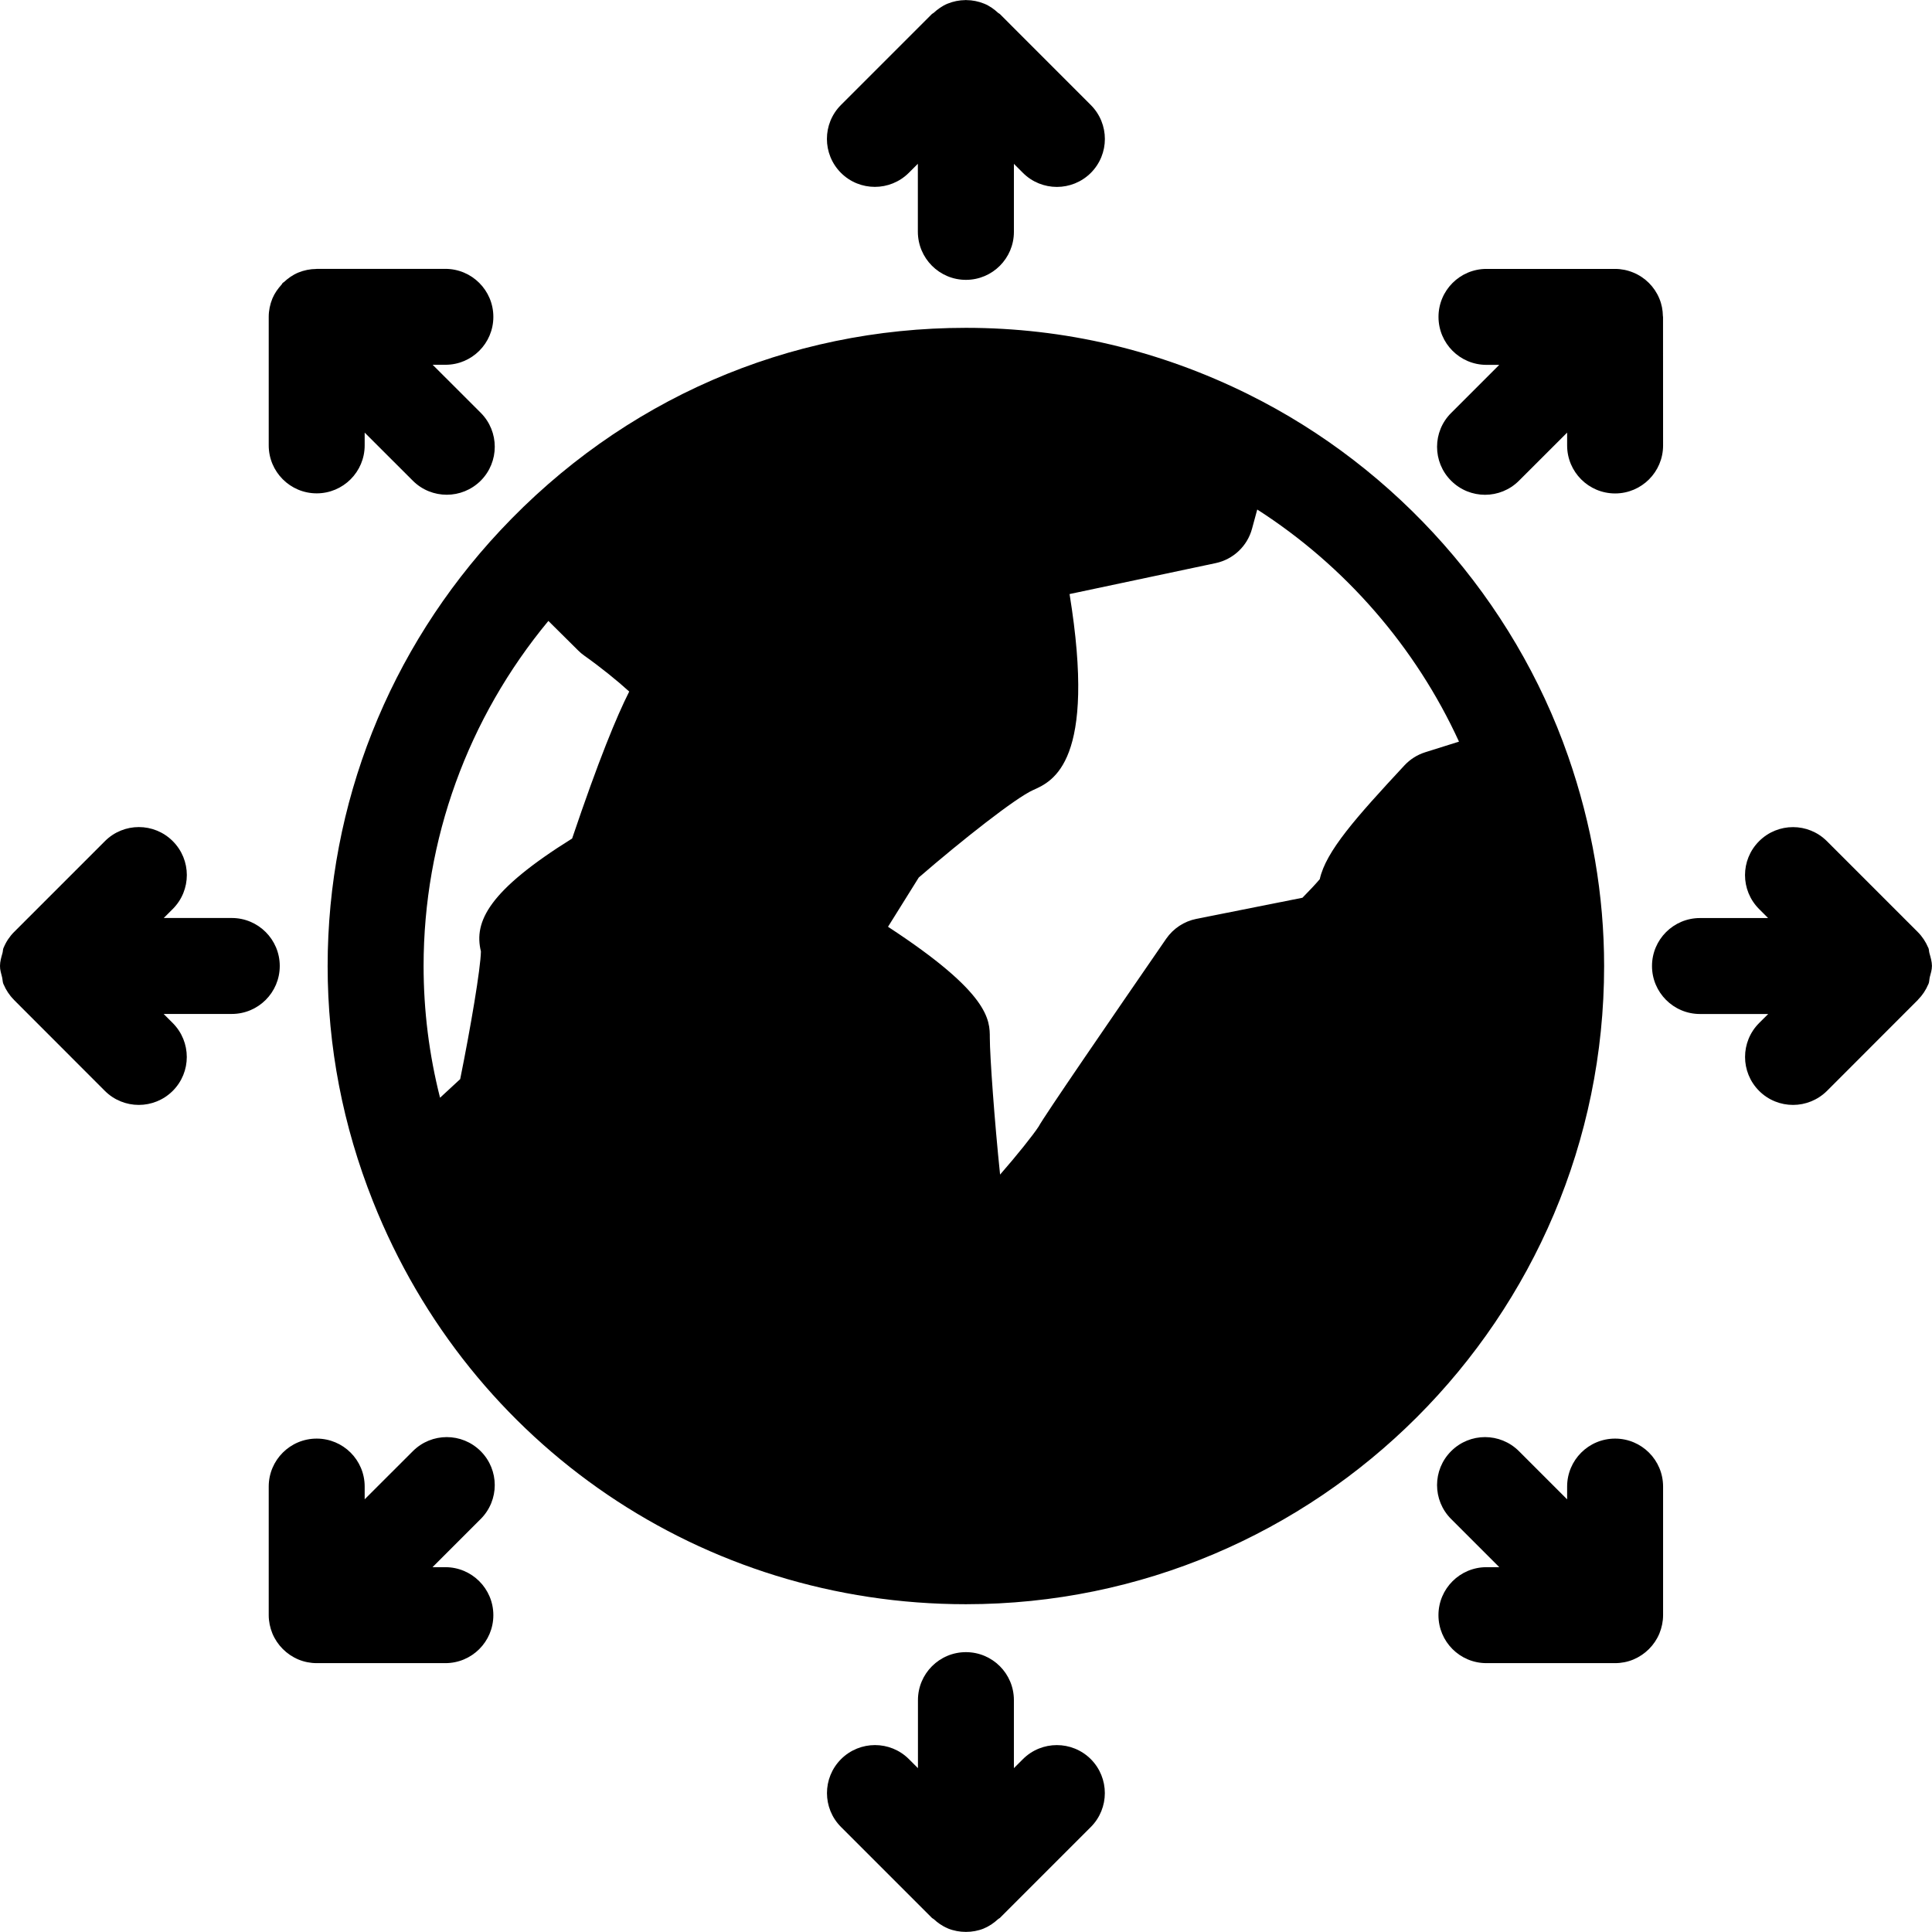 <?xml version="1.0" encoding="iso-8859-1"?>
<!-- Generator: Adobe Illustrator 16.0.0, SVG Export Plug-In . SVG Version: 6.00 Build 0)  -->
<!DOCTYPE svg PUBLIC "-//W3C//DTD SVG 1.1//EN" "http://www.w3.org/Graphics/SVG/1.1/DTD/svg11.dtd">
<svg version="1.1" id="Capa_1" xmlns="http://www.w3.org/2000/svg" xmlns:xlink="http://www.w3.org/1999/xlink" x="0px" y="0px"
	 width="40.269px" height="40.268px" viewBox="0 0 40.269 40.268" style="enable-background:new 0 0 40.269 40.268;"
	 xml:space="preserve">
<g>
	<g>
		<path d="M32.684,15.76c-1.135-3.257-3.562-6.003-6.658-7.538c0,0-0.001,0-0.001-0.001c-1.858-0.921-3.841-1.388-5.893-1.388
			c-3.712,0-7.159,1.501-9.707,4.226c-2.319,2.479-3.596,5.702-3.596,9.077c0,1.679,0.318,3.33,0.947,4.909
			c2.028,5.099,6.878,8.392,12.356,8.392c7.335,0,13.303-5.967,13.303-13.301C33.435,18.661,33.182,17.188,32.684,15.76z
			 M30.41,15.458l-0.703,0.221c-0.166,0.052-0.314,0.146-0.433,0.273c-1.011,1.088-1.638,1.791-1.766,2.373
			c-0.089,0.104-0.222,0.247-0.361,0.387l-2.21,0.44c-0.256,0.051-0.48,0.199-0.629,0.413c-1.154,1.675-2.559,3.721-2.659,3.915
			c-0.115,0.177-0.451,0.598-0.804,1.002c-0.115-1.096-0.214-2.475-0.214-2.848c0-0.379,0-0.931-2.122-2.317l0.641-1.027
			c0.893-0.773,2.024-1.664,2.386-1.824c0.41-0.182,1.326-0.587,0.757-4.084l3.046-0.645c0.366-0.078,0.659-0.354,0.757-0.716
			l0.109-0.401C28.034,11.792,29.507,13.487,30.41,15.458z M11.43,12.942l0.623,0.618c0.039,0.039,0.082,0.075,0.126,0.106
			c0.335,0.237,0.693,0.526,0.936,0.748c-0.262,0.518-0.636,1.424-1.19,3.063c-1.734,1.083-2.054,1.728-1.901,2.354
			c-0.007,0.359-0.213,1.576-0.432,2.661l-0.42,0.388c-0.228-0.898-0.343-1.818-0.343-2.746C8.83,17.499,9.749,14.971,11.43,12.942z
			"/>
		<path d="M20.133,5.833c0.552,0,1-0.448,1-1V3.415l0.188,0.188c0.194,0.195,0.452,0.293,0.708,0.293s0.512-0.098,0.707-0.292
			c0.391-0.391,0.391-1.024,0-1.415L20.84,0.292l0,0l0,0c-0.01-0.01-0.023-0.013-0.034-0.022c-0.085-0.079-0.181-0.148-0.291-0.193
			c-0.12-0.049-0.246-0.074-0.373-0.075C20.139,0.002,20.136,0,20.132,0s-0.006,0.002-0.01,0.002
			c-0.127,0.001-0.253,0.026-0.373,0.075c-0.109,0.045-0.205,0.114-0.291,0.193c-0.01,0.009-0.024,0.012-0.034,0.022l0,0l0,0
			l-1.896,1.896c-0.39,0.391-0.39,1.024,0,1.415c0.195,0.195,0.451,0.292,0.707,0.292s0.512-0.098,0.708-0.293l0.188-0.188v1.418
			C19.133,5.385,19.58,5.833,20.133,5.833z"/>
		<path d="M20.133,34.436c-0.552,0-1,0.447-1,1v1.418l-0.188-0.188c-0.391-0.391-1.024-0.39-1.415,0
			c-0.391,0.392-0.391,1.024,0,1.415l1.896,1.896l0,0l0,0c0.01,0.01,0.024,0.013,0.034,0.022c0.086,0.079,0.181,0.147,0.291,0.192
			c0.002,0.001,0.004,0.003,0.006,0.004c0.121,0.049,0.249,0.072,0.376,0.072s0.256-0.023,0.376-0.072
			c0.002-0.001,0.004-0.003,0.006-0.004c0.109-0.045,0.205-0.114,0.291-0.192c0.01-0.01,0.024-0.013,0.034-0.022l0,0l0,0
			l1.896-1.896c0.39-0.391,0.39-1.023,0-1.415c-0.392-0.39-1.024-0.39-1.415,0l-0.188,0.188v-1.418
			C21.133,34.883,20.685,34.436,20.133,34.436z"/>
		<path d="M10.283,6.604c0-0.552-0.448-1-1-1H6.601c-0.003,0-0.006,0.002-0.01,0.002C6.464,5.607,6.338,5.632,6.218,5.681
			C6.104,5.728,6.004,5.799,5.915,5.882C5.909,5.888,5.899,5.89,5.893,5.896c-0.01,0.01-0.014,0.024-0.023,0.035
			c-0.078,0.085-0.146,0.181-0.192,0.29c-0.05,0.123-0.077,0.252-0.077,0.383v2.679c0,0.552,0.448,1,1,1c0.552,0,1-0.448,1-1V9.017
			l1.004,1.003c0.195,0.195,0.451,0.292,0.707,0.292c0.256,0,0.512-0.098,0.708-0.293c0.39-0.391,0.39-1.024,0-1.415L9.018,7.603
			h0.266C9.835,7.604,10.283,7.157,10.283,6.604z"/>
		<path d="M29.982,33.665c0,0.553,0.447,1,1,1h2.682c0.13,0,0.26-0.025,0.382-0.076c0.244-0.103,0.439-0.297,0.541-0.541
			c0.05-0.123,0.077-0.253,0.077-0.383v-2.68c0-0.553-0.448-1-1-1s-1,0.447-1,1v0.266l-1.004-1.004
			c-0.392-0.391-1.023-0.391-1.414,0s-0.391,1.023,0,1.414l1.004,1.004h-0.268C30.43,32.665,29.982,33.113,29.982,33.665z"/>
		<path d="M0.044,20.371c0.011,0.046,0.009,0.095,0.027,0.14c0.001,0.002,0.003,0.004,0.004,0.006
			c0.05,0.119,0.122,0.228,0.212,0.318c0.001,0.002,0.002,0.004,0.003,0.006l0,0c0,0,0,0,0.001,0l1.894,1.896
			c0.195,0.195,0.451,0.293,0.708,0.293c0.256,0,0.512-0.098,0.707-0.292c0.391-0.39,0.391-1.022,0.001-1.414l-0.19-0.19h1.42
			c0.552,0,1-0.447,1-1c0-0.552-0.448-1-1-1H3.413l0.188-0.188c0.391-0.391,0.391-1.023,0-1.414c-0.391-0.391-1.023-0.391-1.414,0
			l-1.894,1.894c-0.092,0.092-0.166,0.203-0.216,0.325c-0.001,0.002-0.003,0.004-0.004,0.006c-0.014,0.035-0.011,0.072-0.021,0.107
			C0.027,19.952,0,20.041,0,20.133C-0.002,20.213,0.025,20.292,0.044,20.371z"/>
		<path d="M40.215,19.865c-0.01-0.036-0.007-0.073-0.021-0.107c-0.001-0.002-0.003-0.004-0.004-0.006
			c-0.052-0.122-0.124-0.232-0.217-0.325l-1.894-1.894c-0.391-0.391-1.023-0.391-1.414,0s-0.391,1.023,0,1.414l0.188,0.188h-1.42
			c-0.552,0-1,0.448-1,1c0,0.551,0.448,1,1,1h1.422l-0.19,0.189c-0.39,0.391-0.39,1.023,0.001,1.414
			c0.195,0.195,0.451,0.292,0.707,0.292s0.512-0.099,0.708-0.293l1.894-1.896c0,0,0,0,0.001-0.002l0,0
			c0.001,0,0.003-0.002,0.004-0.005c0.09-0.091,0.161-0.198,0.212-0.319c0.001-0.002,0.003-0.004,0.004-0.006
			c0.018-0.043,0.016-0.093,0.026-0.139c0.021-0.079,0.046-0.156,0.046-0.238C40.267,20.042,40.24,19.953,40.215,19.865z"/>
		<path d="M6.601,29.985c-0.552,0-1,0.447-1,1v2.68c0,0.13,0.027,0.26,0.077,0.383c0.102,0.243,0.296,0.438,0.541,0.541
			c0.123,0.051,0.252,0.076,0.382,0.076h2.682c0.552,0,1-0.447,1-1c0-0.552-0.448-1-1-1H9.015l1.004-1.004
			c0.391-0.391,0.391-1.023,0-1.414c-0.391-0.391-1.023-0.391-1.414,0L7.601,31.25v-0.266C7.601,30.432,7.154,29.985,6.601,29.985z"
			/>
		<path d="M30.246,10.02c0.195,0.195,0.451,0.293,0.707,0.293s0.512-0.098,0.707-0.293l1.004-1.003v0.268c0,0.552,0.448,1,1,1l0,0
			c0.552,0,1-0.448,1-1l-0.001-2.68c0-0.006-0.003-0.011-0.003-0.018c-0.002-0.124-0.025-0.248-0.074-0.364
			c-0.101-0.245-0.296-0.44-0.541-0.541c-0.122-0.051-0.251-0.077-0.382-0.077l0,0h-2.68c-0.553,0-1,0.448-1,1c0,0.552,0.447,1,1,1
			h0.266l-1.002,1.002C29.855,8.996,29.855,9.63,30.246,10.02z"/>
	</g>
</g>
<g>
</g>
<g>
</g>
<g>
</g>
<g>
</g>
<g>
</g>
<g>
</g>
<g>
</g>
<g>
</g>
<g>
</g>
<g>
</g>
<g>
</g>
<g>
</g>
<g>
</g>
<g>
</g>
<g>
</g>
</svg>
